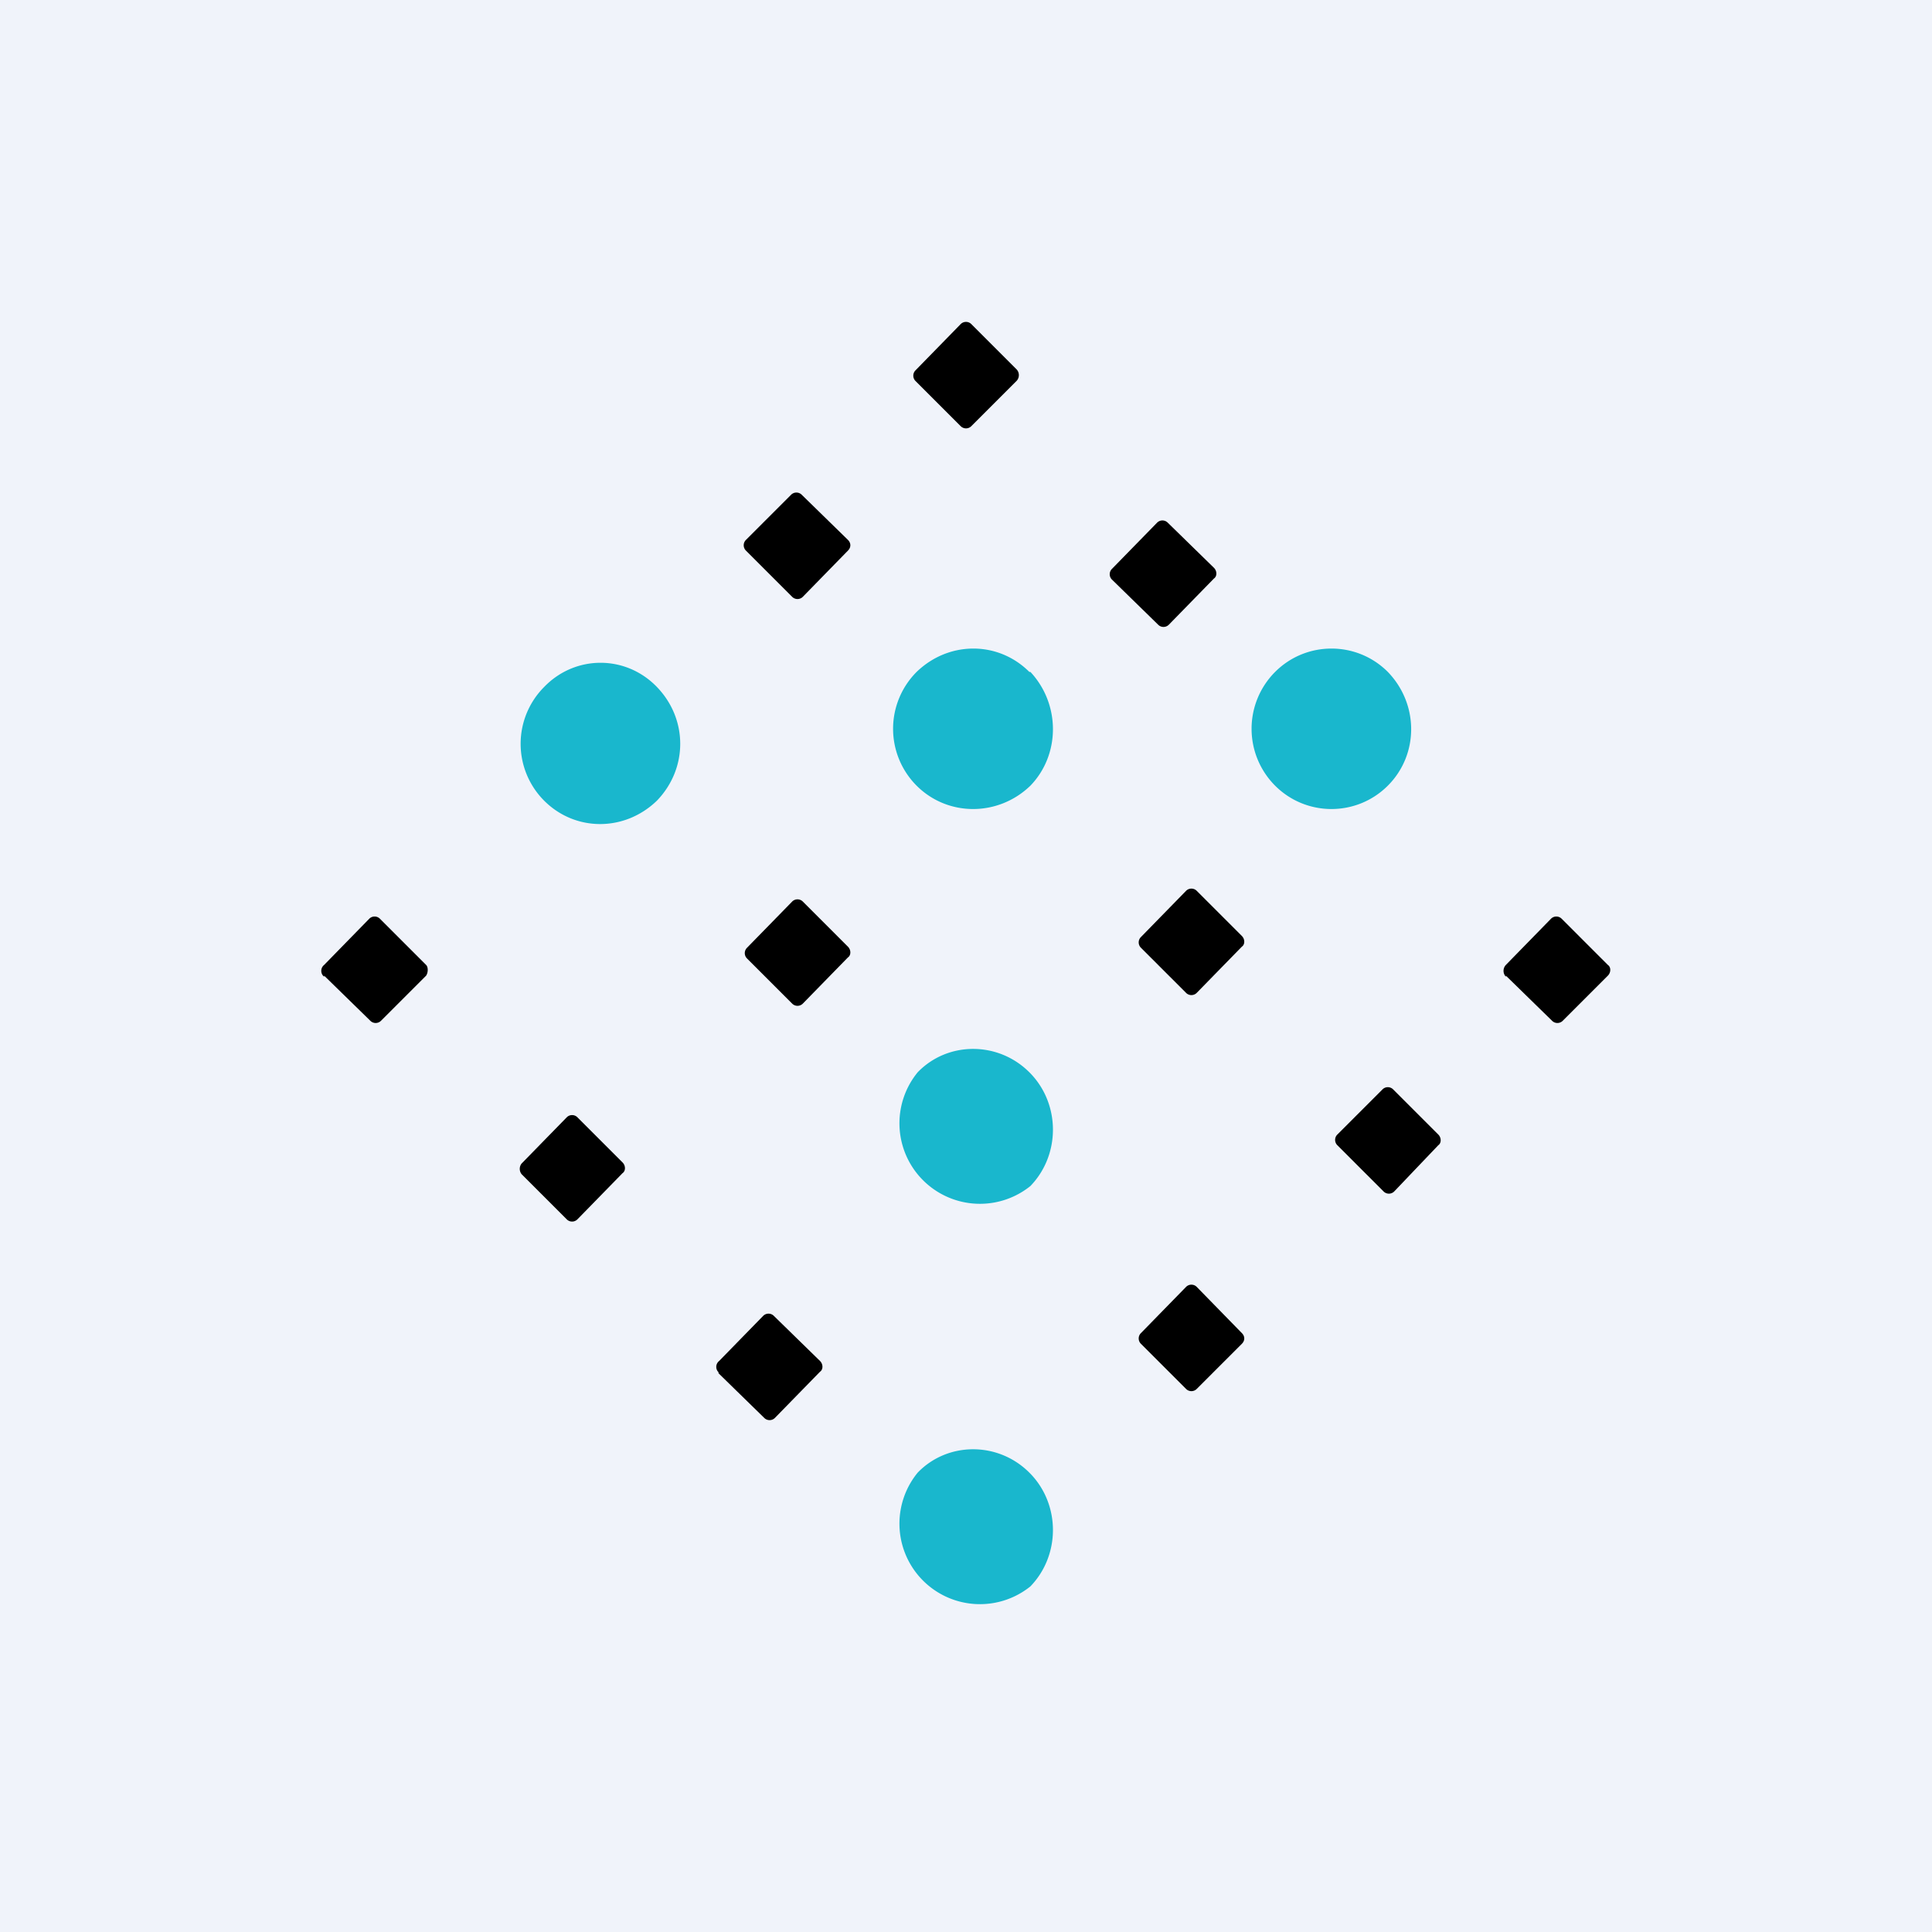 <!-- by TradingView --><svg width="18" height="18" viewBox="0 0 18 18" xmlns="http://www.w3.org/2000/svg"><path fill="#F0F3FA" d="M0 0h18v18H0z"/><path d="M3.02 9.1a.07.07 0 0 1 0-.11l.42-.43a.07.07 0 0 1 .1 0l.43.43c.02.02.02.07 0 .1l-.42.42a.07.07 0 0 1-.1 0l-.43-.42ZM4.86 10.94a.08.08 0 0 1 0-.1l.42-.43a.07.07 0 0 1 .1 0l.42.42c.03.03.03.08 0 .1l-.42.43a.07.07 0 0 1-.1 0l-.42-.42ZM6.7 12.79a.07.07 0 0 1 0-.11l.41-.42a.07.07 0 0 1 .1 0l.43.42c.03.03.03.08 0 .1l-.42.43a.07.07 0 0 1-.1 0l-.43-.42ZM10.63 12.52a.07.07 0 0 1 0-.1l.42-.43a.07.07 0 0 1 .1 0l.42.43c.03.03.03.07 0 .1l-.42.42a.07.07 0 0 1-.1 0l-.42-.42ZM12.46 10.67a.07.07 0 0 1 0-.1l.42-.42a.07.07 0 0 1 .1 0l.42.42c.03.03.03.08 0 .1l-.41.43a.07.07 0 0 1-.1 0l-.43-.43ZM14.03 9.1a.08.08 0 0 1 0-.11l.42-.43a.07.07 0 0 1 .1 0l.43.43c.03.02.03.07 0 .1l-.42.42a.07.07 0 0 1-.1 0l-.43-.42ZM10.63 8.83a.07.07 0 0 1 0-.1l.42-.43a.07.07 0 0 1 .1 0l.42.42c.03.03.03.08 0 .1l-.42.43a.07.07 0 0 1-.1 0l-.42-.42ZM6.96 8.93a.07.07 0 0 1 0-.1l.42-.43a.07.07 0 0 1 .1 0l.42.42c.03.03.03.08 0 .1l-.42.43a.07.07 0 0 1-.1 0l-.42-.42ZM10.36 5.4a.07.07 0 0 1 0-.1l.42-.43a.07.07 0 0 1 .1 0l.43.42c.03.03.03.08 0 .1l-.42.43a.07.07 0 0 1-.1 0l-.43-.42ZM6.95 5.13a.07.07 0 0 1 0-.1l.42-.42a.07.07 0 0 1 .1 0l.43.42c.03.03.03.07 0 .1l-.42.43a.07.07 0 0 1-.1 0l-.43-.43ZM8.53 3.55a.07.07 0 0 1 0-.1l.42-.43a.07.07 0 0 1 .1 0l.42.42c.03.03.03.08 0 .11l-.42.42a.07.07 0 0 1-.1 0l-.42-.42Z"/><path d="M9.6 13.73c.28.29.28.76 0 1.05a.75.75 0 0 1-1.05-1.06c.28-.29.75-.29 1.04 0ZM9.6 10c.28.29.28.76 0 1.05a.75.75 0 0 1-1.05-1.06c.28-.29.75-.29 1.04 0ZM12.93 6.26c.29.3.29.77 0 1.06-.29.29-.76.29-1.05 0a.75.75 0 0 1 0-1.06c.29-.29.76-.29 1.05 0ZM9.6 6.26c.28.3.28.77 0 1.06-.3.29-.77.29-1.06 0a.75.75 0 0 1 0-1.06c.3-.29.76-.29 1.05 0ZM6.12 6.4c.29.3.29.76 0 1.06-.3.29-.76.29-1.05 0a.75.75 0 0 1 0-1.06c.29-.3.76-.3 1.05 0Z" fill="#19B7CD"/></svg>